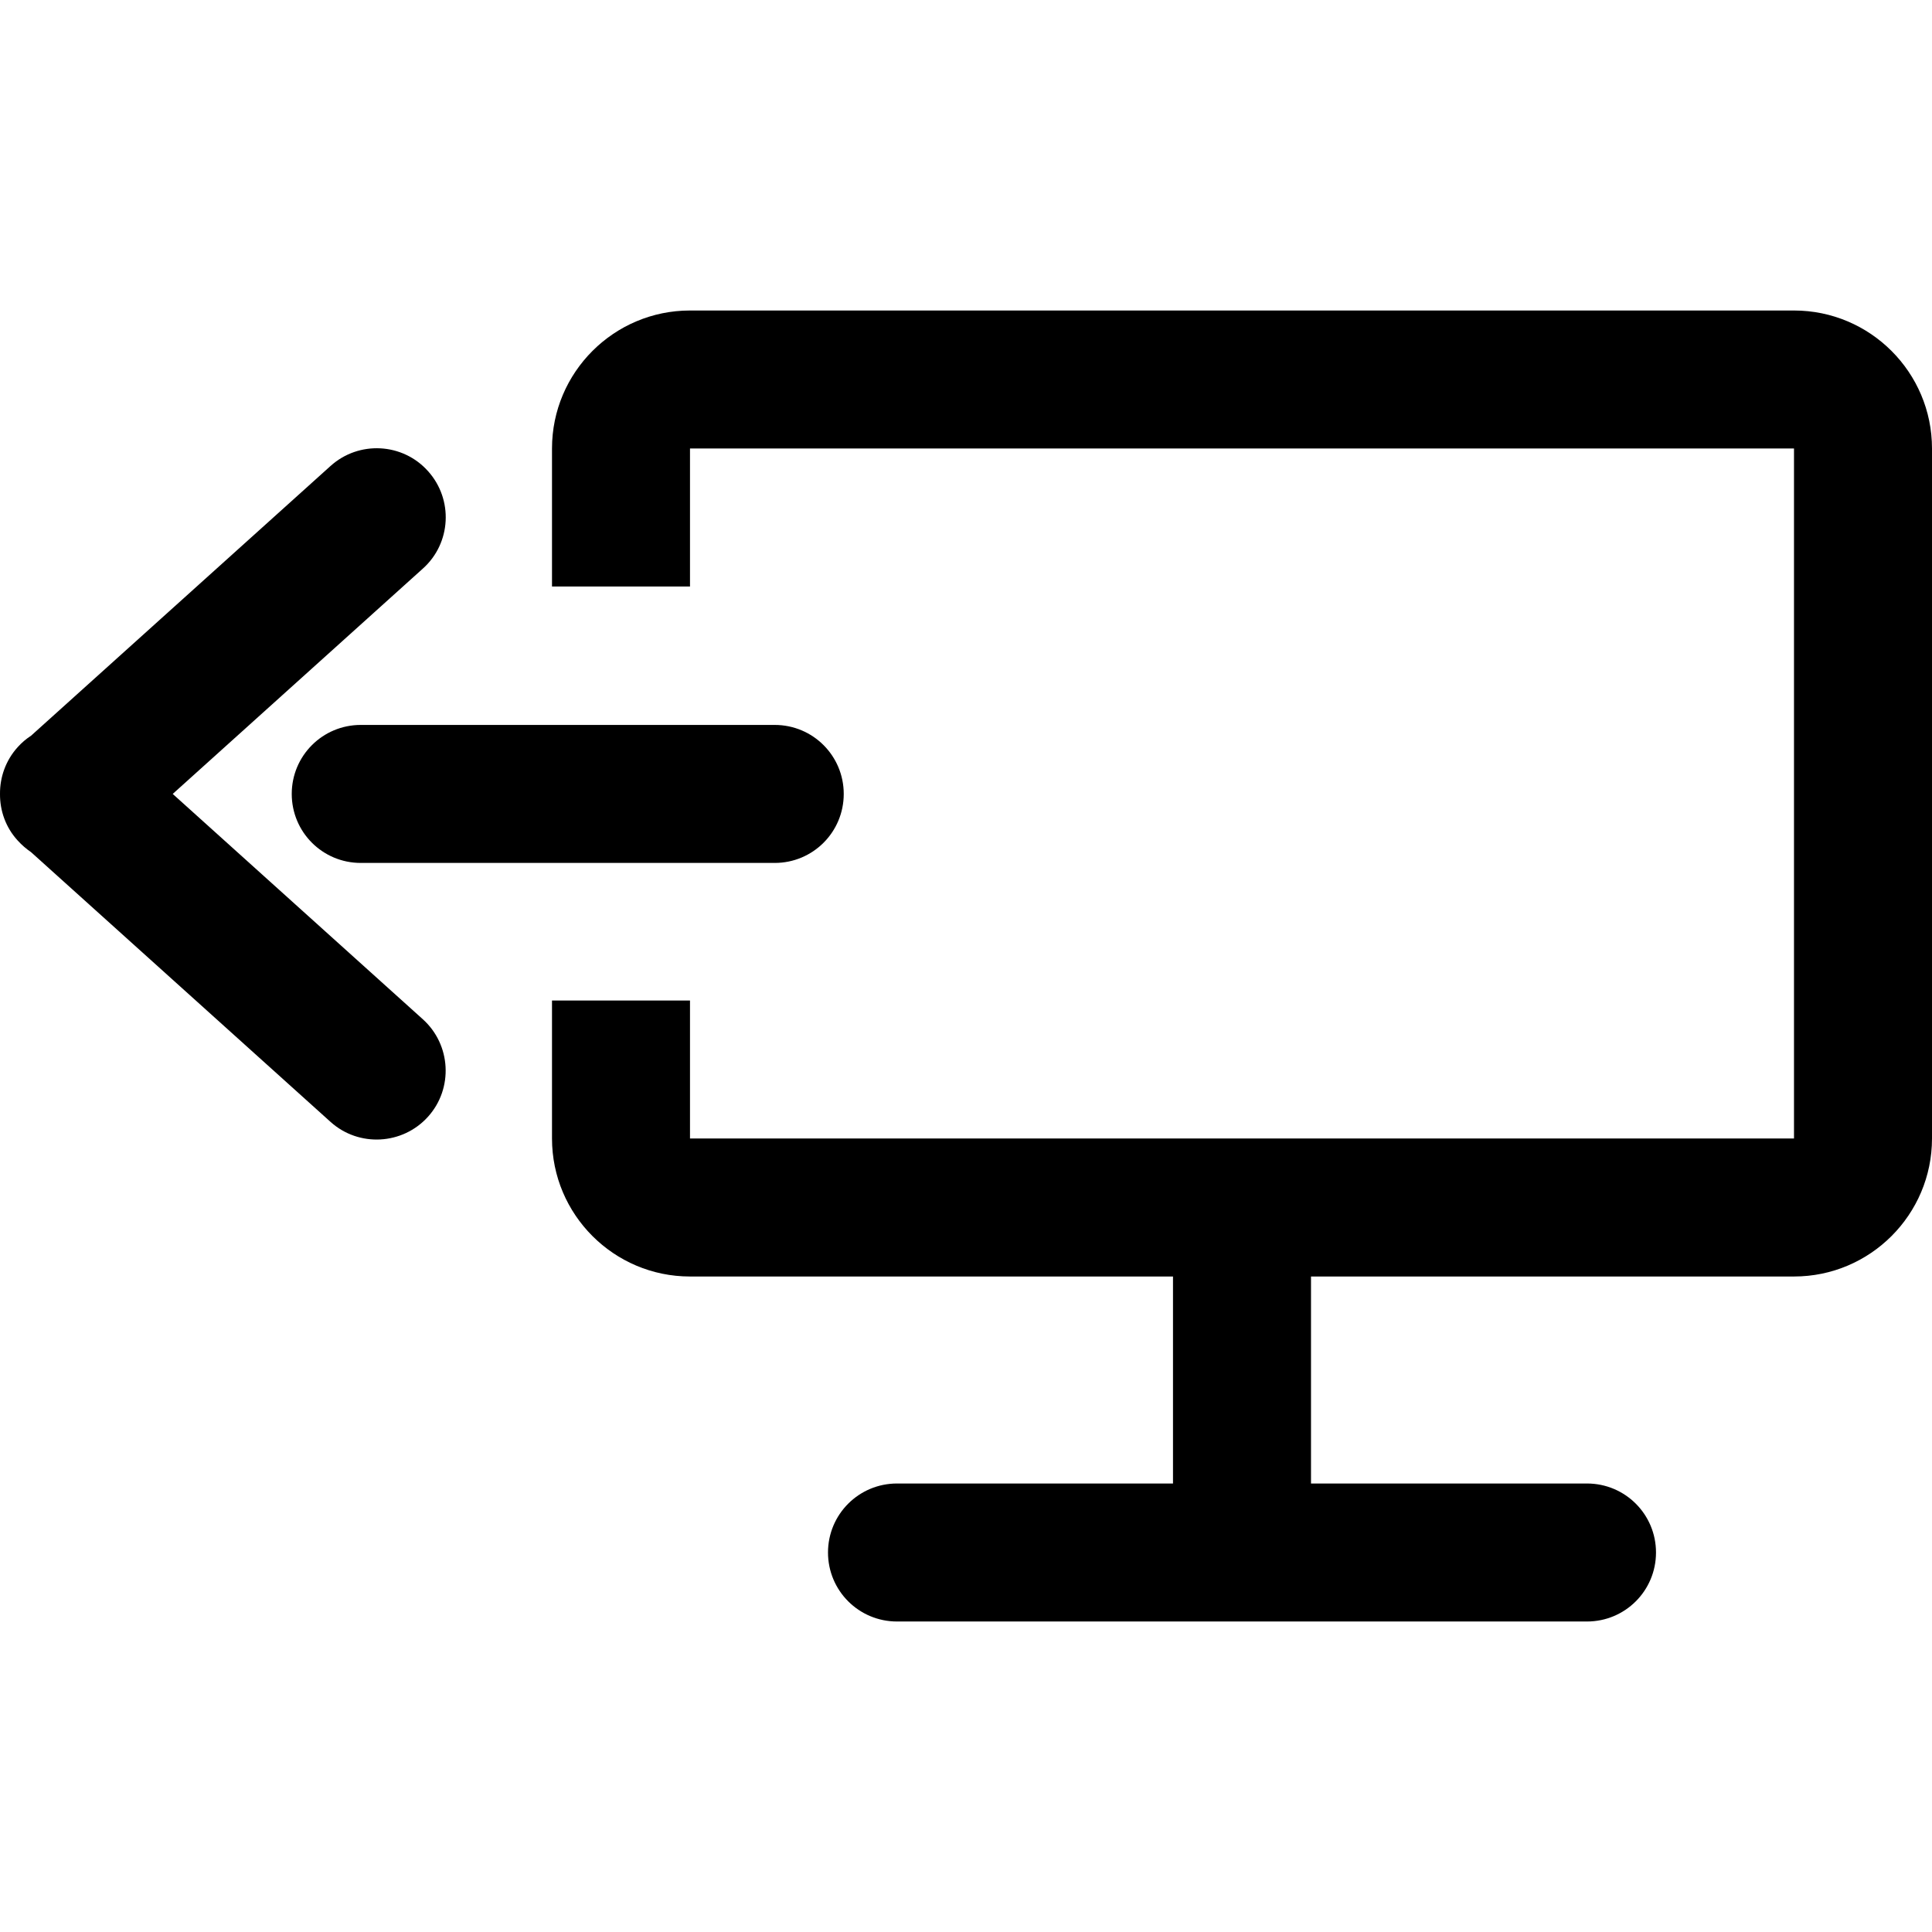 <svg xmlns="http://www.w3.org/2000/svg" xmlns:svg="http://www.w3.org/2000/svg" id="svg8" width="32" height="32" x="0" y="0" version="1.1" viewBox="0 0 8.96 6.4" style="fill:none"><g id="g824" transform="translate(0,5.97)"><path style="fill:#000;stroke-width:.32" id="path2" d="M 3.2,-1.97 V -2.61 H 2.56 v 0.64 c 0,0.353 0.287,0.64 0.64,0.64 h 2.24 v 0.96 H 4.16 c -0.177,0 -0.32,0.143 -0.32,0.32 0,0.177 0.143,0.32 0.32,0.32 h 3.2 c 0.177,0 0.32,-0.143 0.32,-0.32 0,-0.177 -0.143,-0.32 -0.32,-0.32 H 6.08 V -1.33 h 2.24 C 8.673,-1.33 8.96,-1.617 8.96,-1.97 v -3.2 c 0,-0.353 -0.287,-0.64 -0.64,-0.64 H 3.2 c -0.353,0 -0.64,0.287 -0.64,0.64 v 0.64 h 0.64 v -0.64 h 5.12 v 3.2 z"/><path style="fill:#000;stroke-width:.32" id="path4" d="M 0.144,-3.298 C 0.122,-3.313 0.101,-3.331 0.082,-3.352 0.026,-3.413 -6.1444063e-4,-3.491 1.0562211e-5,-3.568 -6.1444063e-4,-3.645 0.026,-3.723 0.082,-3.785 c 0.019,-0.021 0.039,-0.038 0.062,-0.053 l 1.389,-1.251 c 0.131,-0.118 0.334,-0.108 0.452,0.024 0.118,0.131 0.108,0.334 -0.024,0.452 L 0.801,-3.568 1.961,-2.523 c 0.131,0.118 0.142,0.321 0.024,0.452 -0.118,0.131 -0.321,0.142 -0.452,0.024 z"/><path style="fill:#000;stroke-width:.32" id="path6" d="m 1.353,-3.568 c 0,0.177 0.143,0.32 0.32,0.32 h 1.92 c 0.177,0 0.32,-0.143 0.32,-0.32 0,-0.177 -0.143,-0.32 -0.32,-0.32 H 1.673 c -0.177,0 -0.32,0.143 -0.32,0.32 z"/></g></svg>